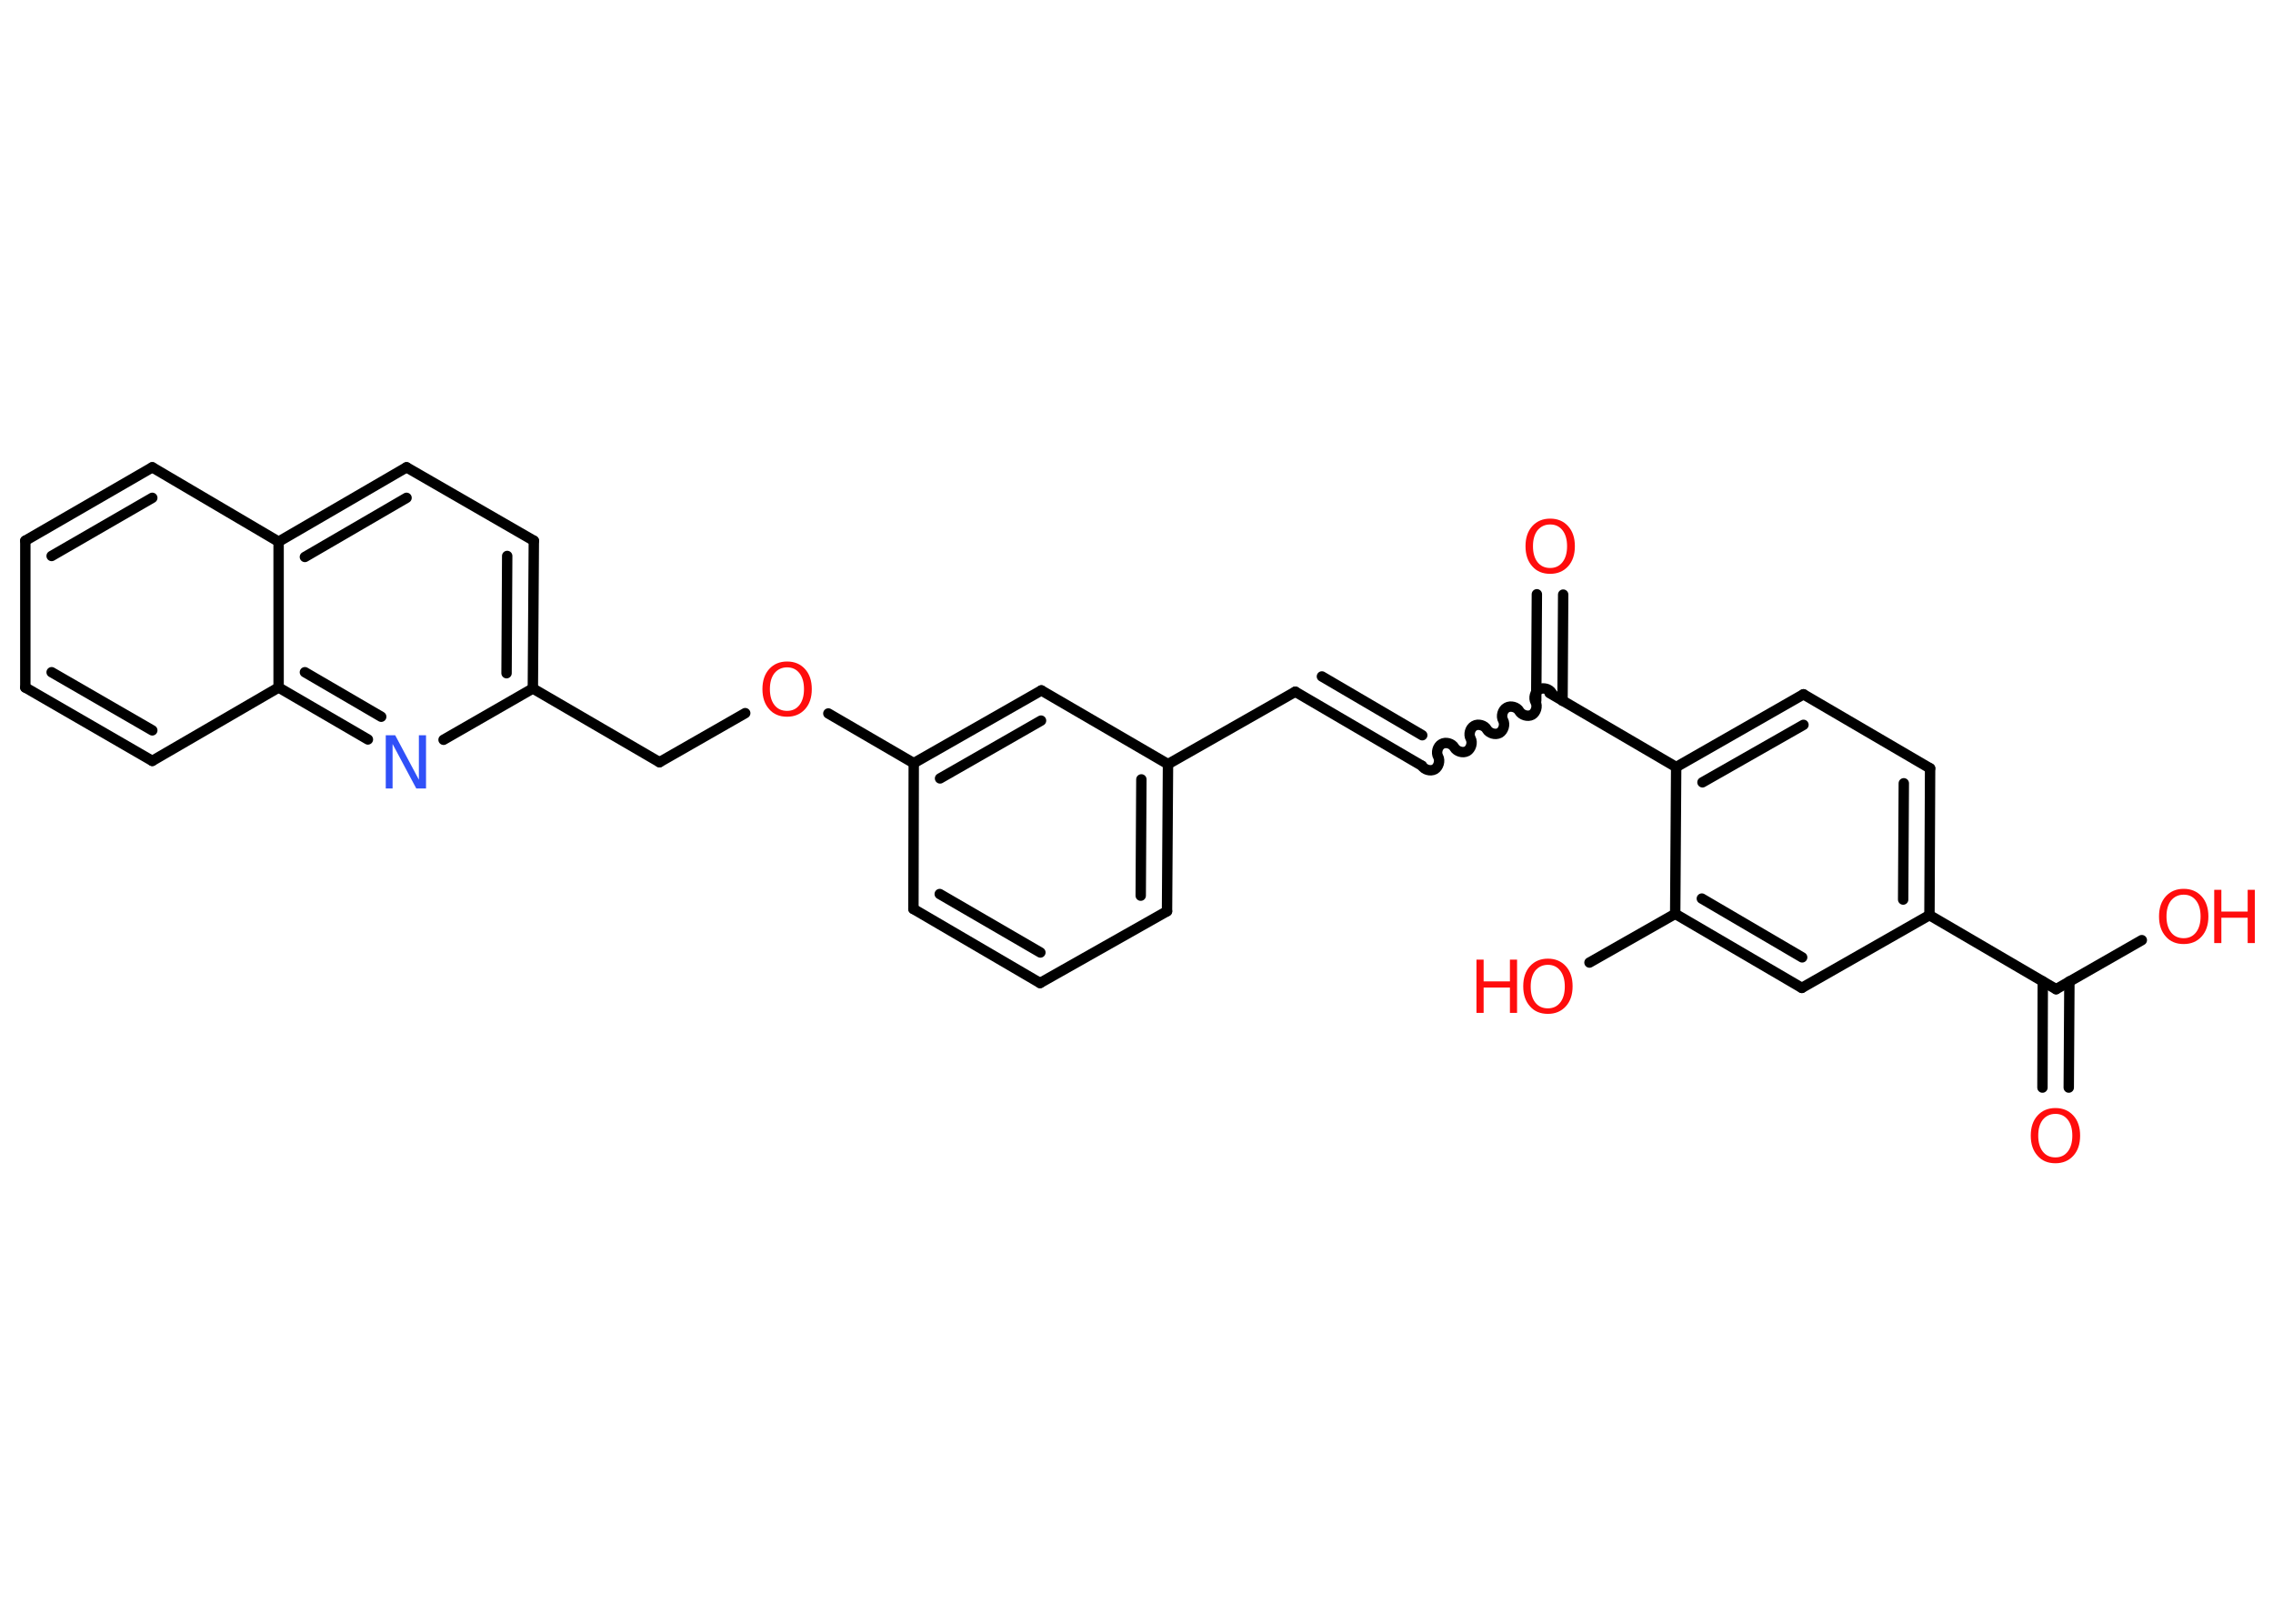 <?xml version='1.0' encoding='UTF-8'?>
<!DOCTYPE svg PUBLIC "-//W3C//DTD SVG 1.1//EN" "http://www.w3.org/Graphics/SVG/1.1/DTD/svg11.dtd">
<svg version='1.2' xmlns='http://www.w3.org/2000/svg' xmlns:xlink='http://www.w3.org/1999/xlink' width='70.0mm' height='50.0mm' viewBox='0 0 70.0 50.0'>
  <desc>Generated by the Chemistry Development Kit (http://github.com/cdk)</desc>
  <g stroke-linecap='round' stroke-linejoin='round' stroke='#000000' stroke-width='.32' fill='#FF0D0D'>
    <rect x='.0' y='.0' width='70.0' height='50.0' fill='#FFFFFF' stroke='none'/>
    <g id='mol1' class='mol'>
      <g id='mol1bnd1' class='bond'>
        <line x1='62.9' y1='33.49' x2='62.91' y2='30.22'/>
        <line x1='63.71' y1='33.49' x2='63.73' y2='30.22'/>
      </g>
      <line id='mol1bnd2' class='bond' x1='63.32' y1='30.46' x2='65.96' y2='28.95'/>
      <line id='mol1bnd3' class='bond' x1='63.32' y1='30.46' x2='59.42' y2='28.18'/>
      <g id='mol1bnd4' class='bond'>
        <line x1='59.42' y1='28.18' x2='59.44' y2='23.66'/>
        <line x1='58.61' y1='27.7' x2='58.63' y2='24.12'/>
      </g>
      <line id='mol1bnd5' class='bond' x1='59.44' y1='23.66' x2='55.54' y2='21.38'/>
      <g id='mol1bnd6' class='bond'>
        <line x1='55.54' y1='21.38' x2='51.62' y2='23.62'/>
        <line x1='55.54' y1='22.32' x2='52.43' y2='24.09'/>
      </g>
      <line id='mol1bnd7' class='bond' x1='51.62' y1='23.62' x2='47.72' y2='21.34'/>
      <g id='mol1bnd8' class='bond'>
        <line x1='47.31' y1='21.57' x2='47.33' y2='18.3'/>
        <line x1='48.12' y1='21.58' x2='48.14' y2='18.31'/>
      </g>
      <path id='mol1bnd9' class='bond' d='M43.79 23.58c.07 .12 .26 .18 .39 .11c.12 -.07 .18 -.26 .11 -.39c-.07 -.12 -.02 -.32 .11 -.39c.12 -.07 .32 -.02 .39 .11c.07 .12 .26 .18 .39 .11c.12 -.07 .18 -.26 .11 -.39c-.07 -.12 -.02 -.32 .11 -.39c.12 -.07 .32 -.02 .39 .11c.07 .12 .26 .18 .39 .11c.12 -.07 .18 -.26 .11 -.39c-.07 -.12 -.02 -.32 .11 -.39c.12 -.07 .32 -.02 .39 .11c.07 .12 .26 .18 .39 .11c.12 -.07 .18 -.26 .11 -.39c-.07 -.12 -.02 -.32 .11 -.39c.12 -.07 .32 -.02 .39 .11' fill='none' stroke='#000000' stroke-width='.32'/>
      <g id='mol1bnd10' class='bond'>
        <line x1='43.79' y1='23.58' x2='39.89' y2='21.3'/>
        <line x1='43.8' y1='22.64' x2='40.71' y2='20.83'/>
      </g>
      <line id='mol1bnd11' class='bond' x1='39.89' y1='21.3' x2='35.97' y2='23.53'/>
      <g id='mol1bnd12' class='bond'>
        <line x1='35.94' y1='28.06' x2='35.97' y2='23.53'/>
        <line x1='35.13' y1='27.58' x2='35.15' y2='24.0'/>
      </g>
      <line id='mol1bnd13' class='bond' x1='35.94' y1='28.06' x2='32.03' y2='30.27'/>
      <g id='mol1bnd14' class='bond'>
        <line x1='28.13' y1='27.99' x2='32.03' y2='30.27'/>
        <line x1='28.94' y1='27.53' x2='32.04' y2='29.33'/>
      </g>
      <line id='mol1bnd15' class='bond' x1='28.13' y1='27.99' x2='28.14' y2='23.5'/>
      <line id='mol1bnd16' class='bond' x1='28.14' y1='23.5' x2='25.51' y2='21.97'/>
      <line id='mol1bnd17' class='bond' x1='22.95' y1='21.96' x2='20.31' y2='23.47'/>
      <line id='mol1bnd18' class='bond' x1='20.31' y1='23.47' x2='16.41' y2='21.2'/>
      <g id='mol1bnd19' class='bond'>
        <line x1='16.41' y1='21.2' x2='16.44' y2='16.65'/>
        <line x1='15.6' y1='20.73' x2='15.62' y2='17.12'/>
      </g>
      <line id='mol1bnd20' class='bond' x1='16.44' y1='16.65' x2='12.52' y2='14.39'/>
      <g id='mol1bnd21' class='bond'>
        <line x1='12.52' y1='14.39' x2='8.58' y2='16.68'/>
        <line x1='12.52' y1='15.33' x2='9.39' y2='17.15'/>
      </g>
      <line id='mol1bnd22' class='bond' x1='8.58' y1='16.68' x2='4.69' y2='14.39'/>
      <g id='mol1bnd23' class='bond'>
        <line x1='4.69' y1='14.39' x2='.78' y2='16.65'/>
        <line x1='4.69' y1='15.33' x2='1.59' y2='17.12'/>
      </g>
      <line id='mol1bnd24' class='bond' x1='.78' y1='16.65' x2='.78' y2='21.17'/>
      <g id='mol1bnd25' class='bond'>
        <line x1='.78' y1='21.17' x2='4.69' y2='23.43'/>
        <line x1='1.59' y1='20.7' x2='4.69' y2='22.49'/>
      </g>
      <line id='mol1bnd26' class='bond' x1='4.69' y1='23.43' x2='8.58' y2='21.17'/>
      <line id='mol1bnd27' class='bond' x1='8.58' y1='16.68' x2='8.58' y2='21.17'/>
      <g id='mol1bnd28' class='bond'>
        <line x1='8.58' y1='21.17' x2='11.33' y2='22.77'/>
        <line x1='9.39' y1='20.7' x2='11.74' y2='22.07'/>
      </g>
      <line id='mol1bnd29' class='bond' x1='16.41' y1='21.2' x2='13.66' y2='22.78'/>
      <g id='mol1bnd30' class='bond'>
        <line x1='32.07' y1='21.26' x2='28.14' y2='23.5'/>
        <line x1='32.06' y1='22.19' x2='28.95' y2='23.97'/>
      </g>
      <line id='mol1bnd31' class='bond' x1='35.97' y1='23.53' x2='32.07' y2='21.26'/>
      <line id='mol1bnd32' class='bond' x1='51.62' y1='23.62' x2='51.59' y2='28.14'/>
      <line id='mol1bnd33' class='bond' x1='51.59' y1='28.14' x2='48.95' y2='29.64'/>
      <g id='mol1bnd34' class='bond'>
        <line x1='51.59' y1='28.14' x2='55.49' y2='30.42'/>
        <line x1='52.41' y1='27.67' x2='55.5' y2='29.48'/>
      </g>
      <line id='mol1bnd35' class='bond' x1='59.42' y1='28.18' x2='55.49' y2='30.42'/>
      <path id='mol1atm1' class='atom' d='M63.3 34.3q-.24 .0 -.39 .18q-.14 .18 -.14 .49q.0 .31 .14 .49q.14 .18 .39 .18q.24 .0 .38 -.18q.14 -.18 .14 -.49q.0 -.31 -.14 -.49q-.14 -.18 -.38 -.18zM63.3 34.12q.34 .0 .55 .23q.21 .23 .21 .62q.0 .39 -.21 .62q-.21 .23 -.55 .23q-.35 .0 -.55 -.23q-.21 -.23 -.21 -.62q.0 -.39 .21 -.62q.21 -.23 .55 -.23z' stroke='none'/>
      <g id='mol1atm3' class='atom'>
        <path d='M67.25 27.55q-.24 .0 -.39 .18q-.14 .18 -.14 .49q.0 .31 .14 .49q.14 .18 .39 .18q.24 .0 .38 -.18q.14 -.18 .14 -.49q.0 -.31 -.14 -.49q-.14 -.18 -.38 -.18zM67.25 27.37q.34 .0 .55 .23q.21 .23 .21 .62q.0 .39 -.21 .62q-.21 .23 -.55 .23q-.35 .0 -.55 -.23q-.21 -.23 -.21 -.62q.0 -.39 .21 -.62q.21 -.23 .55 -.23z' stroke='none'/>
        <path d='M68.19 27.4h.22v.67h.81v-.67h.22v1.64h-.22v-.78h-.81v.78h-.22v-1.64z' stroke='none'/>
      </g>
      <path id='mol1atm9' class='atom' d='M47.74 16.15q-.24 .0 -.39 .18q-.14 .18 -.14 .49q.0 .31 .14 .49q.14 .18 .39 .18q.24 .0 .38 -.18q.14 -.18 .14 -.49q.0 -.31 -.14 -.49q-.14 -.18 -.38 -.18zM47.74 15.97q.34 .0 .55 .23q.21 .23 .21 .62q.0 .39 -.21 .62q-.21 .23 -.55 .23q-.35 .0 -.55 -.23q-.21 -.23 -.21 -.62q.0 -.39 .21 -.62q.21 -.23 .55 -.23z' stroke='none'/>
      <path id='mol1atm17' class='atom' d='M24.24 20.55q-.24 .0 -.39 .18q-.14 .18 -.14 .49q.0 .31 .14 .49q.14 .18 .39 .18q.24 .0 .38 -.18q.14 -.18 .14 -.49q.0 -.31 -.14 -.49q-.14 -.18 -.38 -.18zM24.24 20.37q.34 .0 .55 .23q.21 .23 .21 .62q.0 .39 -.21 .62q-.21 .23 -.55 .23q-.35 .0 -.55 -.23q-.21 -.23 -.21 -.62q.0 -.39 .21 -.62q.21 -.23 .55 -.23z' stroke='none'/>
      <path id='mol1atm28' class='atom' d='M11.87 22.64h.3l.73 1.37v-1.37h.22v1.64h-.3l-.73 -1.37v1.37h-.21v-1.64z' stroke='none' fill='#3050F8'/>
      <g id='mol1atm31' class='atom'>
        <path d='M47.67 29.71q-.24 .0 -.39 .18q-.14 .18 -.14 .49q.0 .31 .14 .49q.14 .18 .39 .18q.24 .0 .38 -.18q.14 -.18 .14 -.49q.0 -.31 -.14 -.49q-.14 -.18 -.38 -.18zM47.67 29.52q.34 .0 .55 .23q.21 .23 .21 .62q.0 .39 -.21 .62q-.21 .23 -.55 .23q-.35 .0 -.55 -.23q-.21 -.23 -.21 -.62q.0 -.39 .21 -.62q.21 -.23 .55 -.23z' stroke='none'/>
        <path d='M45.47 29.55h.22v.67h.81v-.67h.22v1.64h-.22v-.78h-.81v.78h-.22v-1.64z' stroke='none'/>
      </g>
    </g>
  </g>
</svg>
